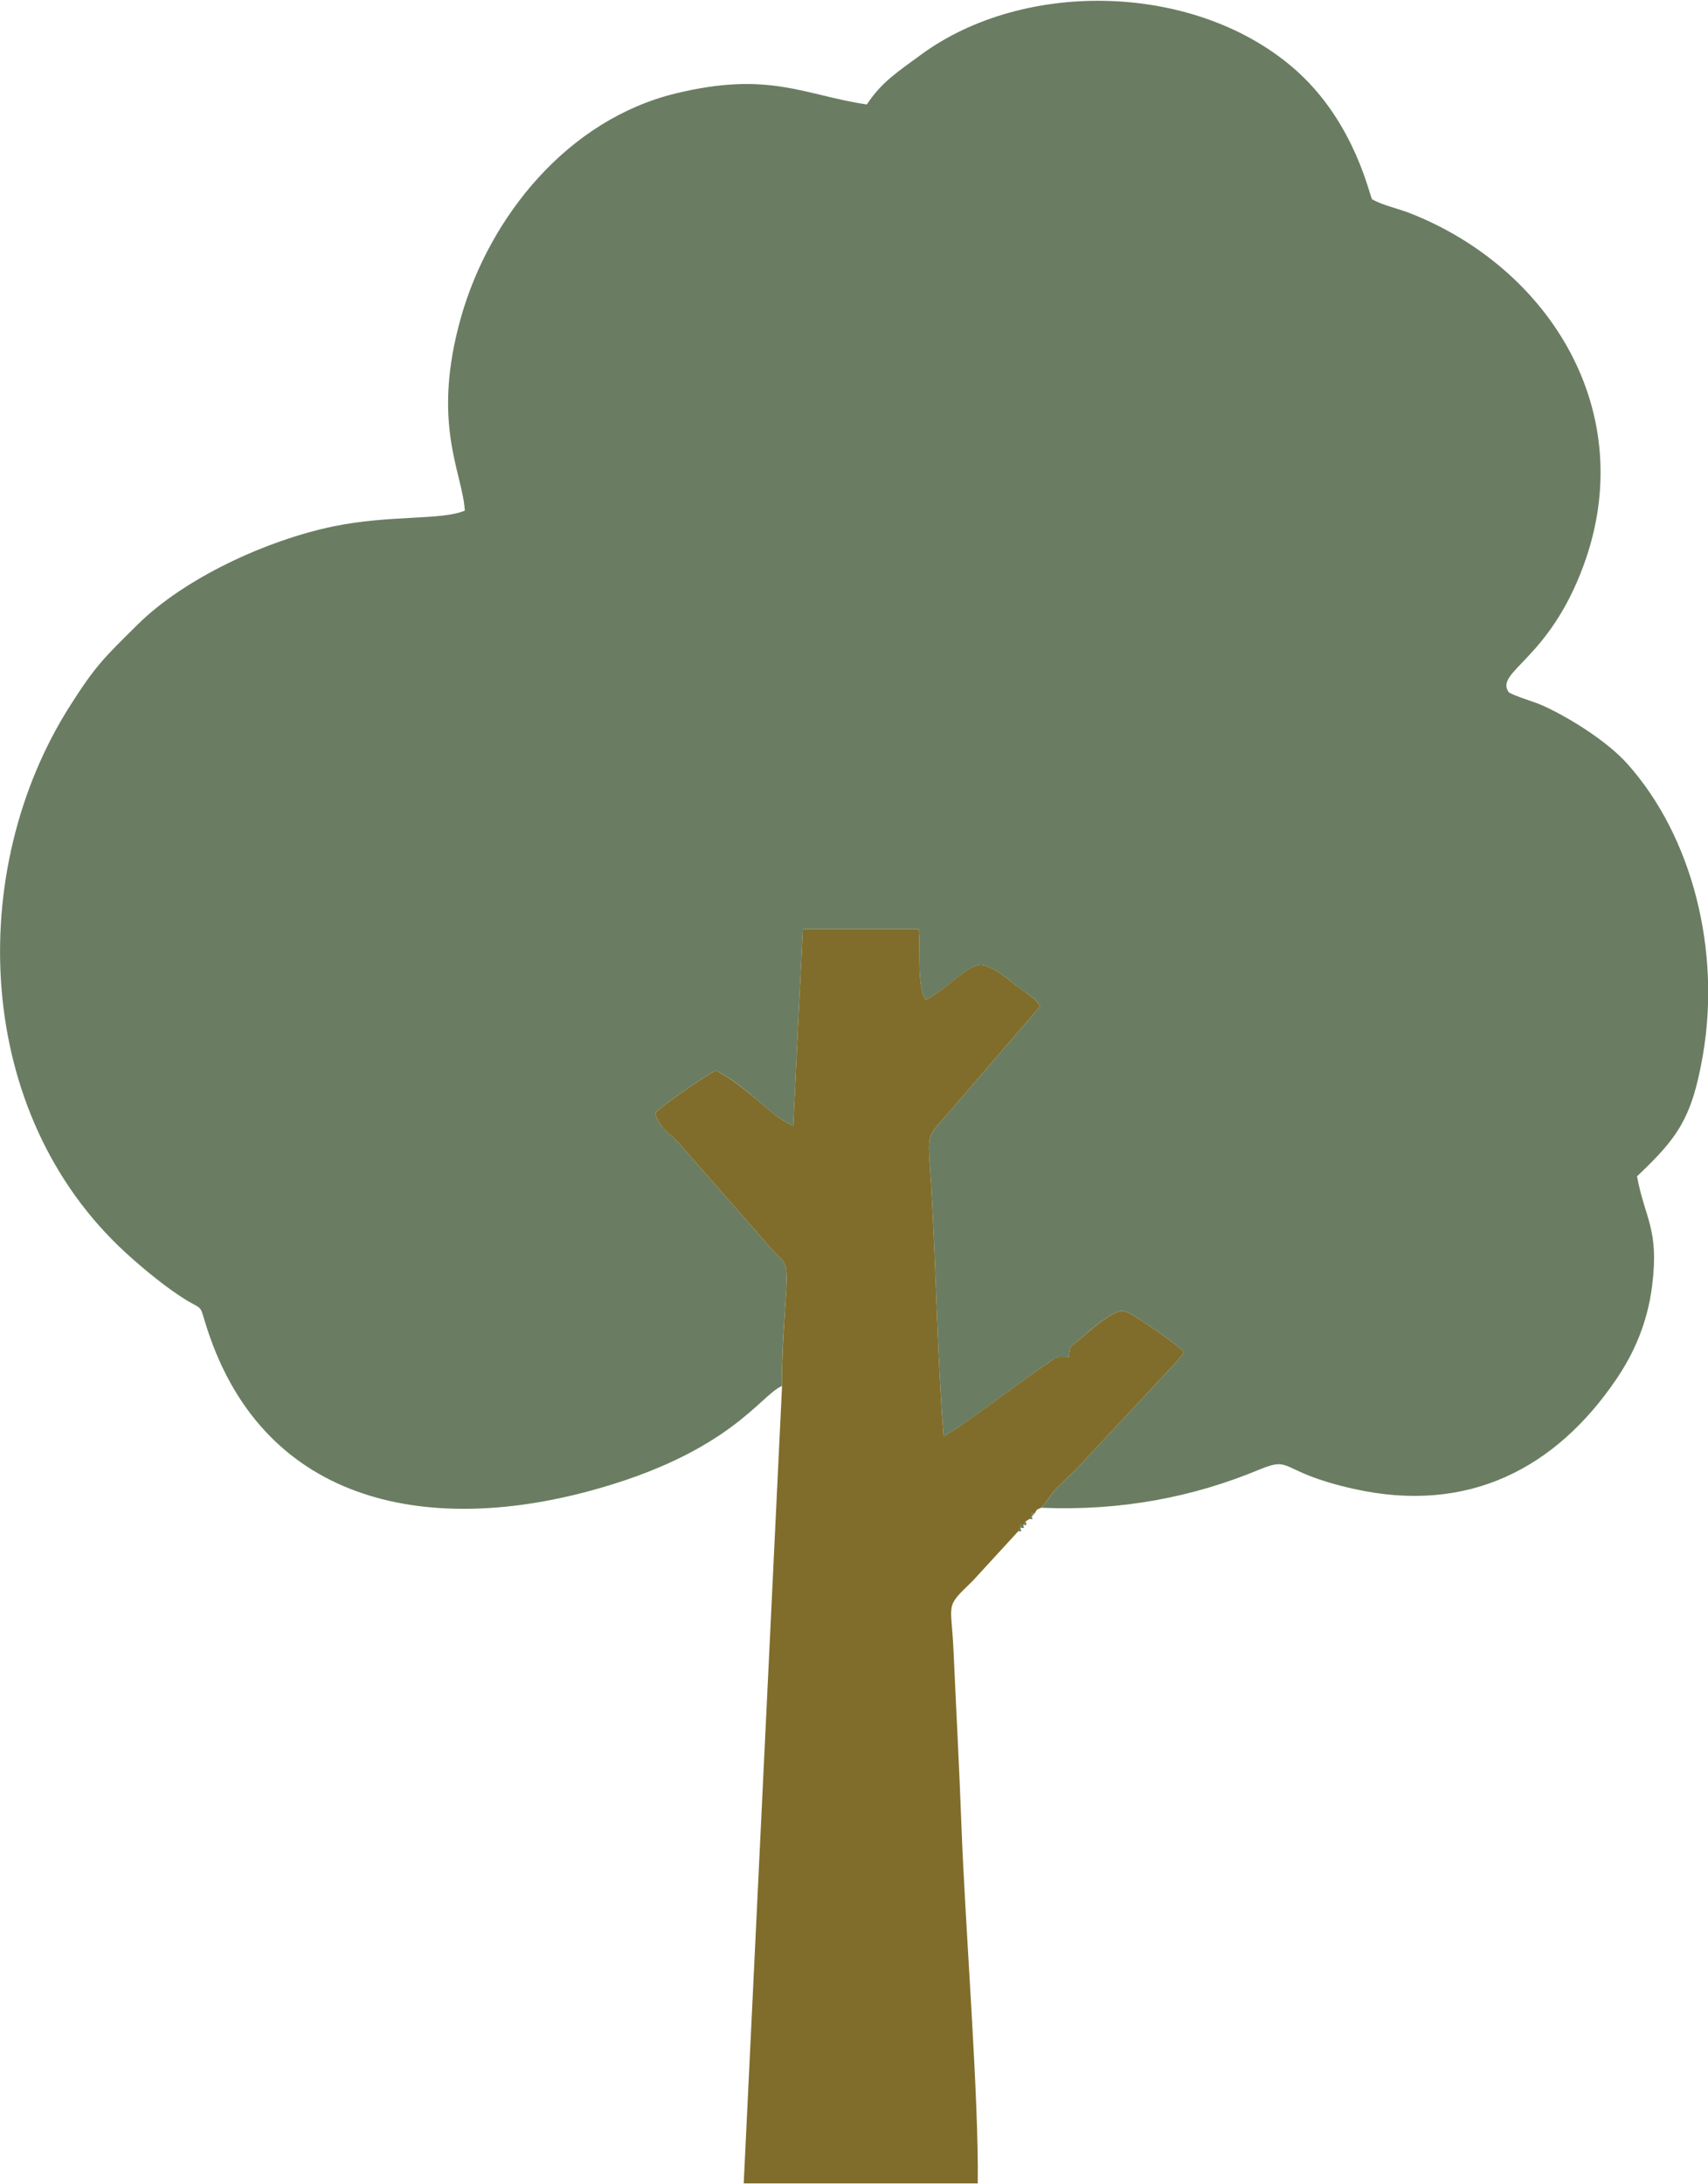 <svg xmlns="http://www.w3.org/2000/svg" xml:space="preserve" width="0.517in" height="0.661in" version="1.1" style="shape-rendering:geometricPrecision; text-rendering:geometricPrecision; image-rendering:optimizeQuality; fill-rule:evenodd; clip-rule:evenodd"
viewBox="0 0 105.16 134.35"
 xmlns:xlink="http://www.w3.org/1999/xlink"
 xmlns:xodm="http://www.corel.com/coreldraw/odm/2003">
 <defs>
  <style type="text/css">
   <![CDATA[
    .fil0 {fill:#6A7D62}
    .fil1 {fill:#806D2B}
   ]]>
  </style>
 </defs>
 <g>
  <g>
   <path class="fil0" d="M48.15 85.27c-0.04,-1.75 0.14,-4.01 0.26,-5.9 0.13,-2.15 -0.18,-1.56 -1.46,-3.17l-5.21 -5.95c-0.51,-0.56 -1.2,-0.93 -1.39,-1.78 0.46,-0.54 3.01,-2.23 3.71,-2.63 0.97,0.48 1.61,1.03 2.38,1.67 0.73,0.61 1.45,1.34 2.4,1.73l0.59 -12.1 7.13 0c0.13,1.37 -0.13,3.48 0.44,4.36 1.65,-0.9 2.72,-2.36 3.59,-2.13 0.64,0.18 1.38,0.76 1.86,1.15 0.35,0.29 0.45,0.35 0.82,0.61 0.43,0.31 0.52,0.34 0.77,0.77l-5.89 6.84c-1.04,1.13 -1.02,1.14 -0.88,3.21 0.36,5.4 0.4,10.91 0.82,16.39 0.68,-0.21 4.94,-3.5 6.46,-4.51 0.62,-0.41 0.25,-0.31 1.26,-0.35 0.05,-0.75 0.14,-0.62 0.58,-1.01 0.56,-0.49 2.12,-1.91 2.79,-1.83 0.43,0.05 3.49,2.19 3.72,2.55 -0.15,0.23 -0.25,0.33 -0.44,0.56l-6.17 6.61c-0.41,0.42 -0.74,0.7 -1.17,1.13 -0.46,0.46 -0.57,0.81 -1.02,1.27l-0.26 0.12 -0.13 0.22c-0.27,-0 -0.21,-0.07 -0.18,0.18l-0.15 0.17 -0.23 0.15 -0.14 0.21c-0.28,-0.02 -0.23,-0.09 -0.18,0.18l-0.14 0.22c0.25,0 0.18,0.05 0.14,-0.22 0.27,0.02 0.21,0.08 0.18,-0.18 0.26,0.02 0.19,0.07 0.14,-0.21l0.23 -0.15c0.24,0.02 0.18,0.07 0.15,-0.17l0.18 -0.18 0.13 -0.22 0.26 -0.12c4.97,0.21 9.4,-0.67 13.44,-2.35 2.1,-0.87 1.14,0.15 5.82,1.19 7.02,1.57 12.42,-1.26 16.14,-6.73 1.08,-1.58 1.93,-3.46 2.22,-5.77 0.44,-3.52 -0.44,-4.1 -0.93,-6.74 2.45,-2.33 3.38,-3.51 4.06,-7.49 1.09,-6.36 -0.61,-13.4 -4.68,-17.93 -1.18,-1.31 -3.4,-2.74 -5.14,-3.54 -0.62,-0.28 -1.74,-0.58 -2.14,-0.84 -0.87,-1.28 2.45,-1.94 4.6,-7.78 3.5,-9.49 -2.12,-18.34 -10.66,-21.7 -0.76,-0.3 -1.67,-0.48 -2.35,-0.86 -0.15,-0.18 -1.02,-4.6 -4.56,-7.83 -6.04,-5.5 -16.8,-5.82 -23.26,-1.04 -1.41,1.04 -2.37,1.64 -3.29,3.03 -3.84,-0.57 -6.01,-2.08 -11.76,-0.68 -6.65,1.61 -11.46,7.58 -13.22,13.76 -1.86,6.57 0.08,9.54 0.23,11.92 -1.42,0.61 -4.58,0.25 -8.09,0.97 -4.18,0.87 -9.19,3.21 -12.05,6.04 -2.03,2.01 -2.58,2.5 -4.19,5.04 -6.41,10.11 -5.93,25.06 3.47,33.65 1.05,0.96 2.57,2.22 3.8,2.95 0.86,0.51 0.75,0.26 1.05,1.25 3.37,11.21 13.56,13.18 23.68,10.45 8.69,-2.34 10.55,-5.95 11.87,-6.47z"/>
   <path class="fil1" d="M48.15 85.27l-2.36 49.08 14.41 0c0.07,-5.34 -0.77,-15.76 -1,-21.88 -0.13,-3.62 -0.33,-7.25 -0.49,-10.87 -0.14,-3.12 -0.57,-2.64 1.18,-4.34l2.8 -3.05 0.14 -0.22c-0.04,-0.27 -0.09,-0.2 0.18,-0.18l0.14 -0.21 0.23 -0.15 0.15 -0.17c-0.03,-0.25 -0.08,-0.19 0.18,-0.18l0.13 -0.22 0.26 -0.12c0.45,-0.46 0.56,-0.82 1.02,-1.27 0.43,-0.43 0.76,-0.71 1.17,-1.13l6.17 -6.61c0.19,-0.22 0.29,-0.33 0.44,-0.56 -0.23,-0.36 -3.29,-2.5 -3.72,-2.55 -0.67,-0.08 -2.23,1.35 -2.79,1.83 -0.44,0.38 -0.53,0.26 -0.58,1.01 -1.01,0.03 -0.64,-0.07 -1.26,0.35 -1.53,1.01 -5.78,4.29 -6.46,4.51 -0.42,-5.47 -0.46,-10.99 -0.82,-16.39 -0.14,-2.07 -0.16,-2.08 0.88,-3.21l5.89 -6.84c-0.25,-0.42 -0.34,-0.46 -0.77,-0.77 -0.37,-0.27 -0.47,-0.33 -0.82,-0.61 -0.49,-0.4 -1.23,-0.98 -1.86,-1.15 -0.87,-0.24 -1.94,1.22 -3.59,2.13 -0.57,-0.88 -0.31,-3 -0.44,-4.36l-7.13 -0 -0.59 12.1c-0.95,-0.39 -1.67,-1.13 -2.4,-1.73 -0.77,-0.63 -1.41,-1.18 -2.38,-1.67 -0.7,0.4 -3.25,2.09 -3.71,2.63 0.19,0.85 0.88,1.23 1.39,1.78l5.21 5.95c1.28,1.61 1.59,1.02 1.46,3.17 -0.12,1.89 -0.29,4.15 -0.26,5.9z"/>
  </g>
 </g>
</svg>
